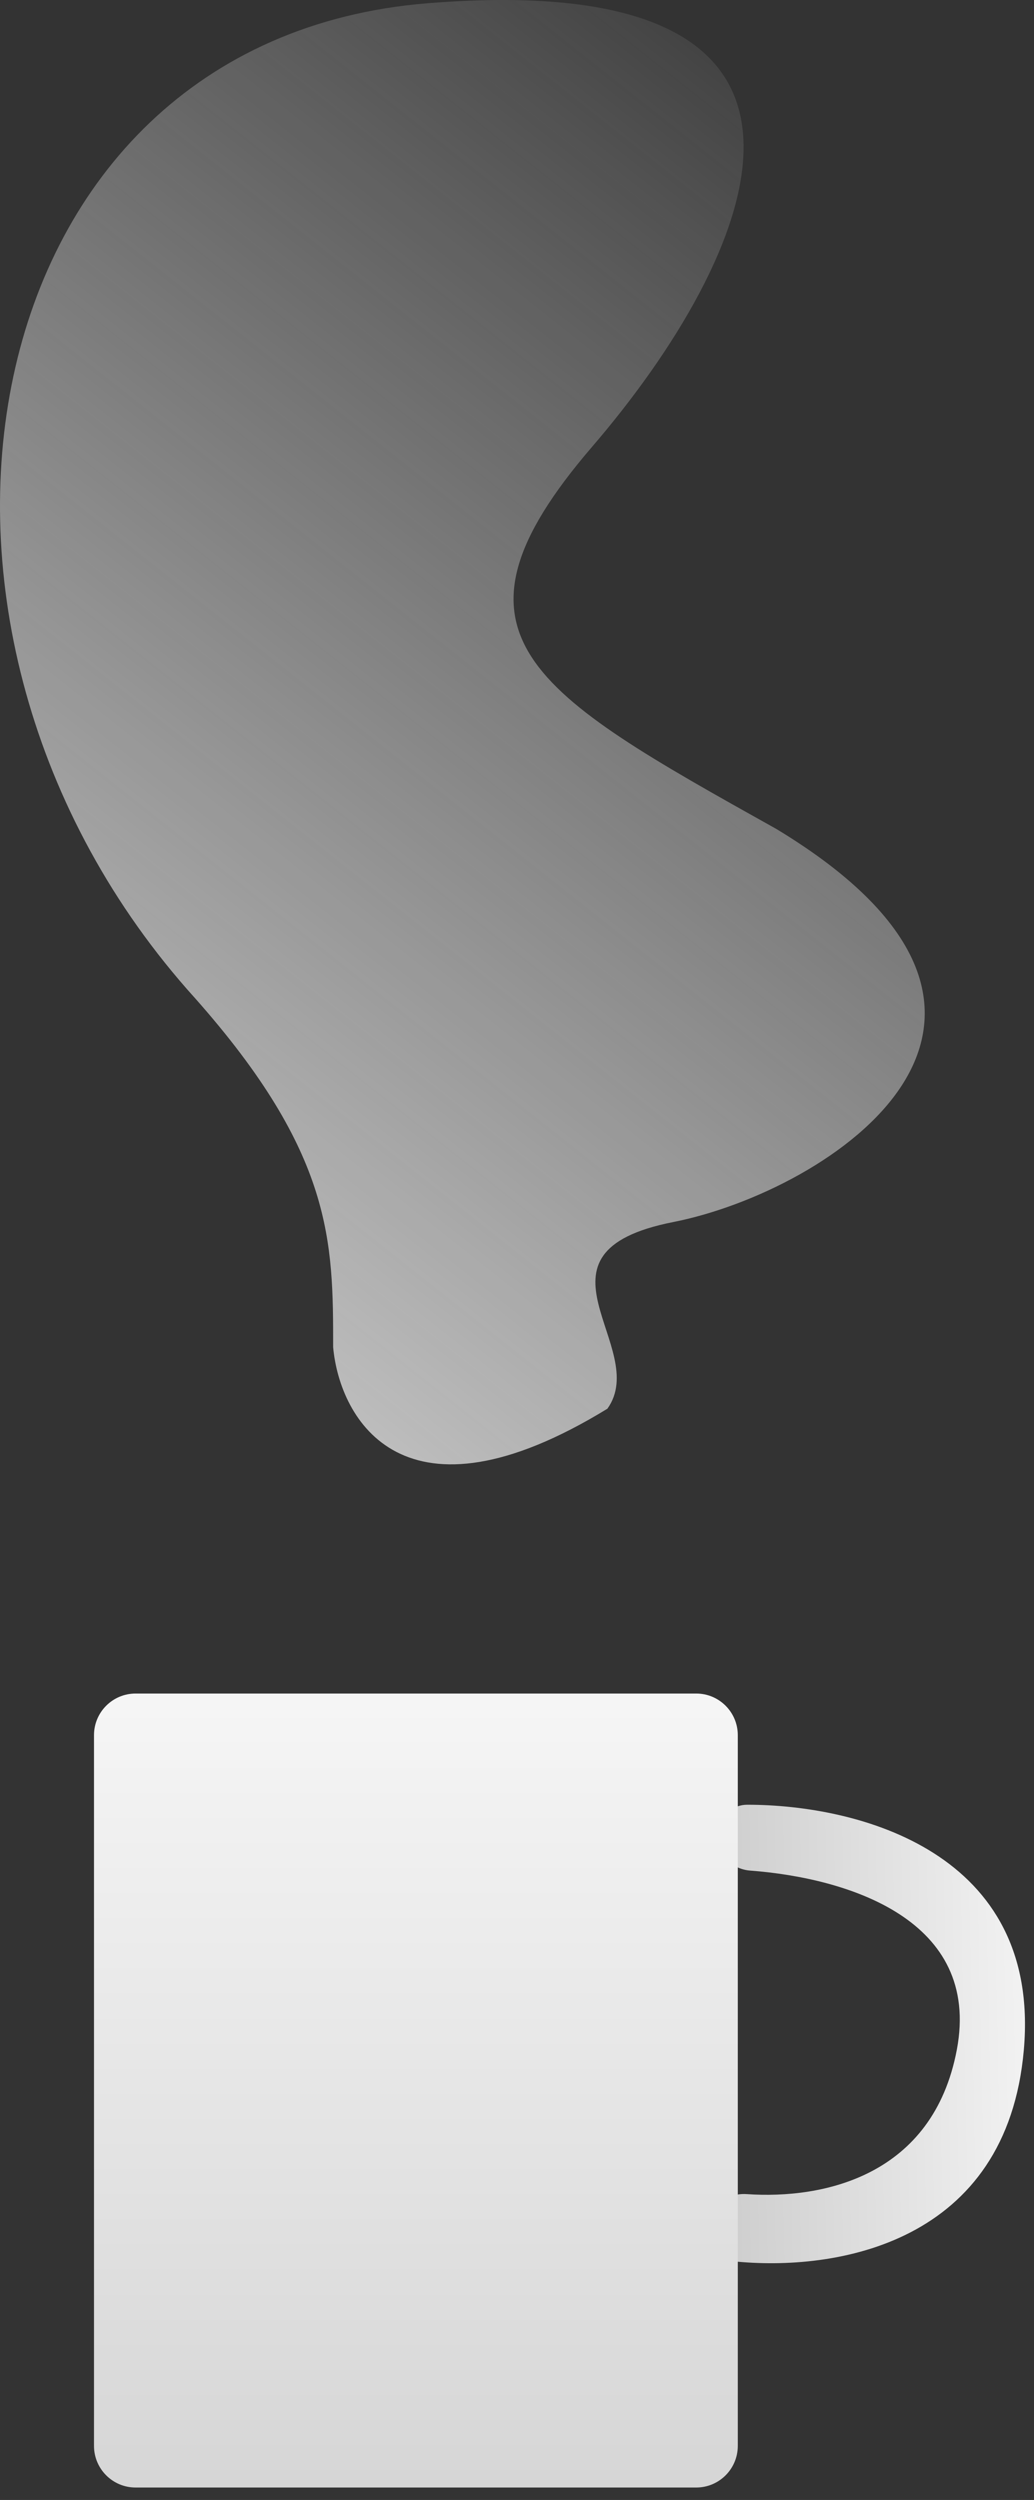 <svg width="77" height="186" viewBox="0 0 77 186" fill="none" xmlns="http://www.w3.org/2000/svg">
<rect x="0" y="0" width="77" height="186" fill="#333333" stroke="none"/>
<path d="M45.233 104.808C30.071 114.089 25.3 105.625 24.809 100.234C24.809 92.391 24.809 85.856 14.516 74.256C-10.318 46.807 -2.476 3.02 31.835 0.242C66.146 -2.535 56.179 19.195 44.089 33.246C32.022 47.269 39.647 51.528 57.706 61.615L57.813 61.675C81.341 75.889 61.734 88.633 50.134 90.921C38.534 93.208 48.5 100.234 45.233 104.808Z" fill="url(#paint0_linear_2754_3)"/>
<path d="M76.244 152.502C77.526 137.809 63.947 134.272 55.642 134.273C54.643 134.273 53.791 134.957 53.501 135.912C53.028 137.474 54.226 139.049 55.853 139.172C63.188 139.724 73.078 142.844 71.253 152.502C69.483 161.874 61.36 163.641 55.608 163.243C54.024 163.134 52.539 164.314 52.539 165.902C52.539 167.085 53.376 168.112 54.552 168.236C62.311 169.05 74.988 166.891 76.244 152.502Z" fill="url(#paint1_linear_2754_3)"/>
<path d="M54.942 129.097V181.976C54.942 183.686 53.555 185.073 51.845 185.073H10.097C8.387 185.073 7 183.686 7 181.976L7 129.097C7 127.387 8.387 126 10.097 126H51.845C53.555 126 54.942 127.387 54.942 129.097Z" fill="url(#paint2_linear_2754_3)"/>
<defs>
<linearGradient id="paint0_linear_2754_3" x1="-23.45" y1="116.755" x2="68.863" y2="-6.92902e-07" gradientUnits="userSpaceOnUse">
<stop stop-color="#ECECEC"/>
<stop offset="1" stop-color="#F5F5F5" stop-opacity="0"/>
</linearGradient>
<linearGradient id="paint1_linear_2754_3" x1="84.375" y1="141.425" x2="52.539" y2="142.124" gradientUnits="userSpaceOnUse">
<stop stop-color="white"/>
<stop offset="1" stop-color="#CCCCCC"/>
</linearGradient>
<linearGradient id="paint2_linear_2754_3" x1="30.971" y1="108.167" x2="30.971" y2="203.391" gradientUnits="userSpaceOnUse">
<stop stop-color="white"/>
<stop offset="1" stop-color="#CCCCCC"/>
</linearGradient>
</defs>
</svg>
